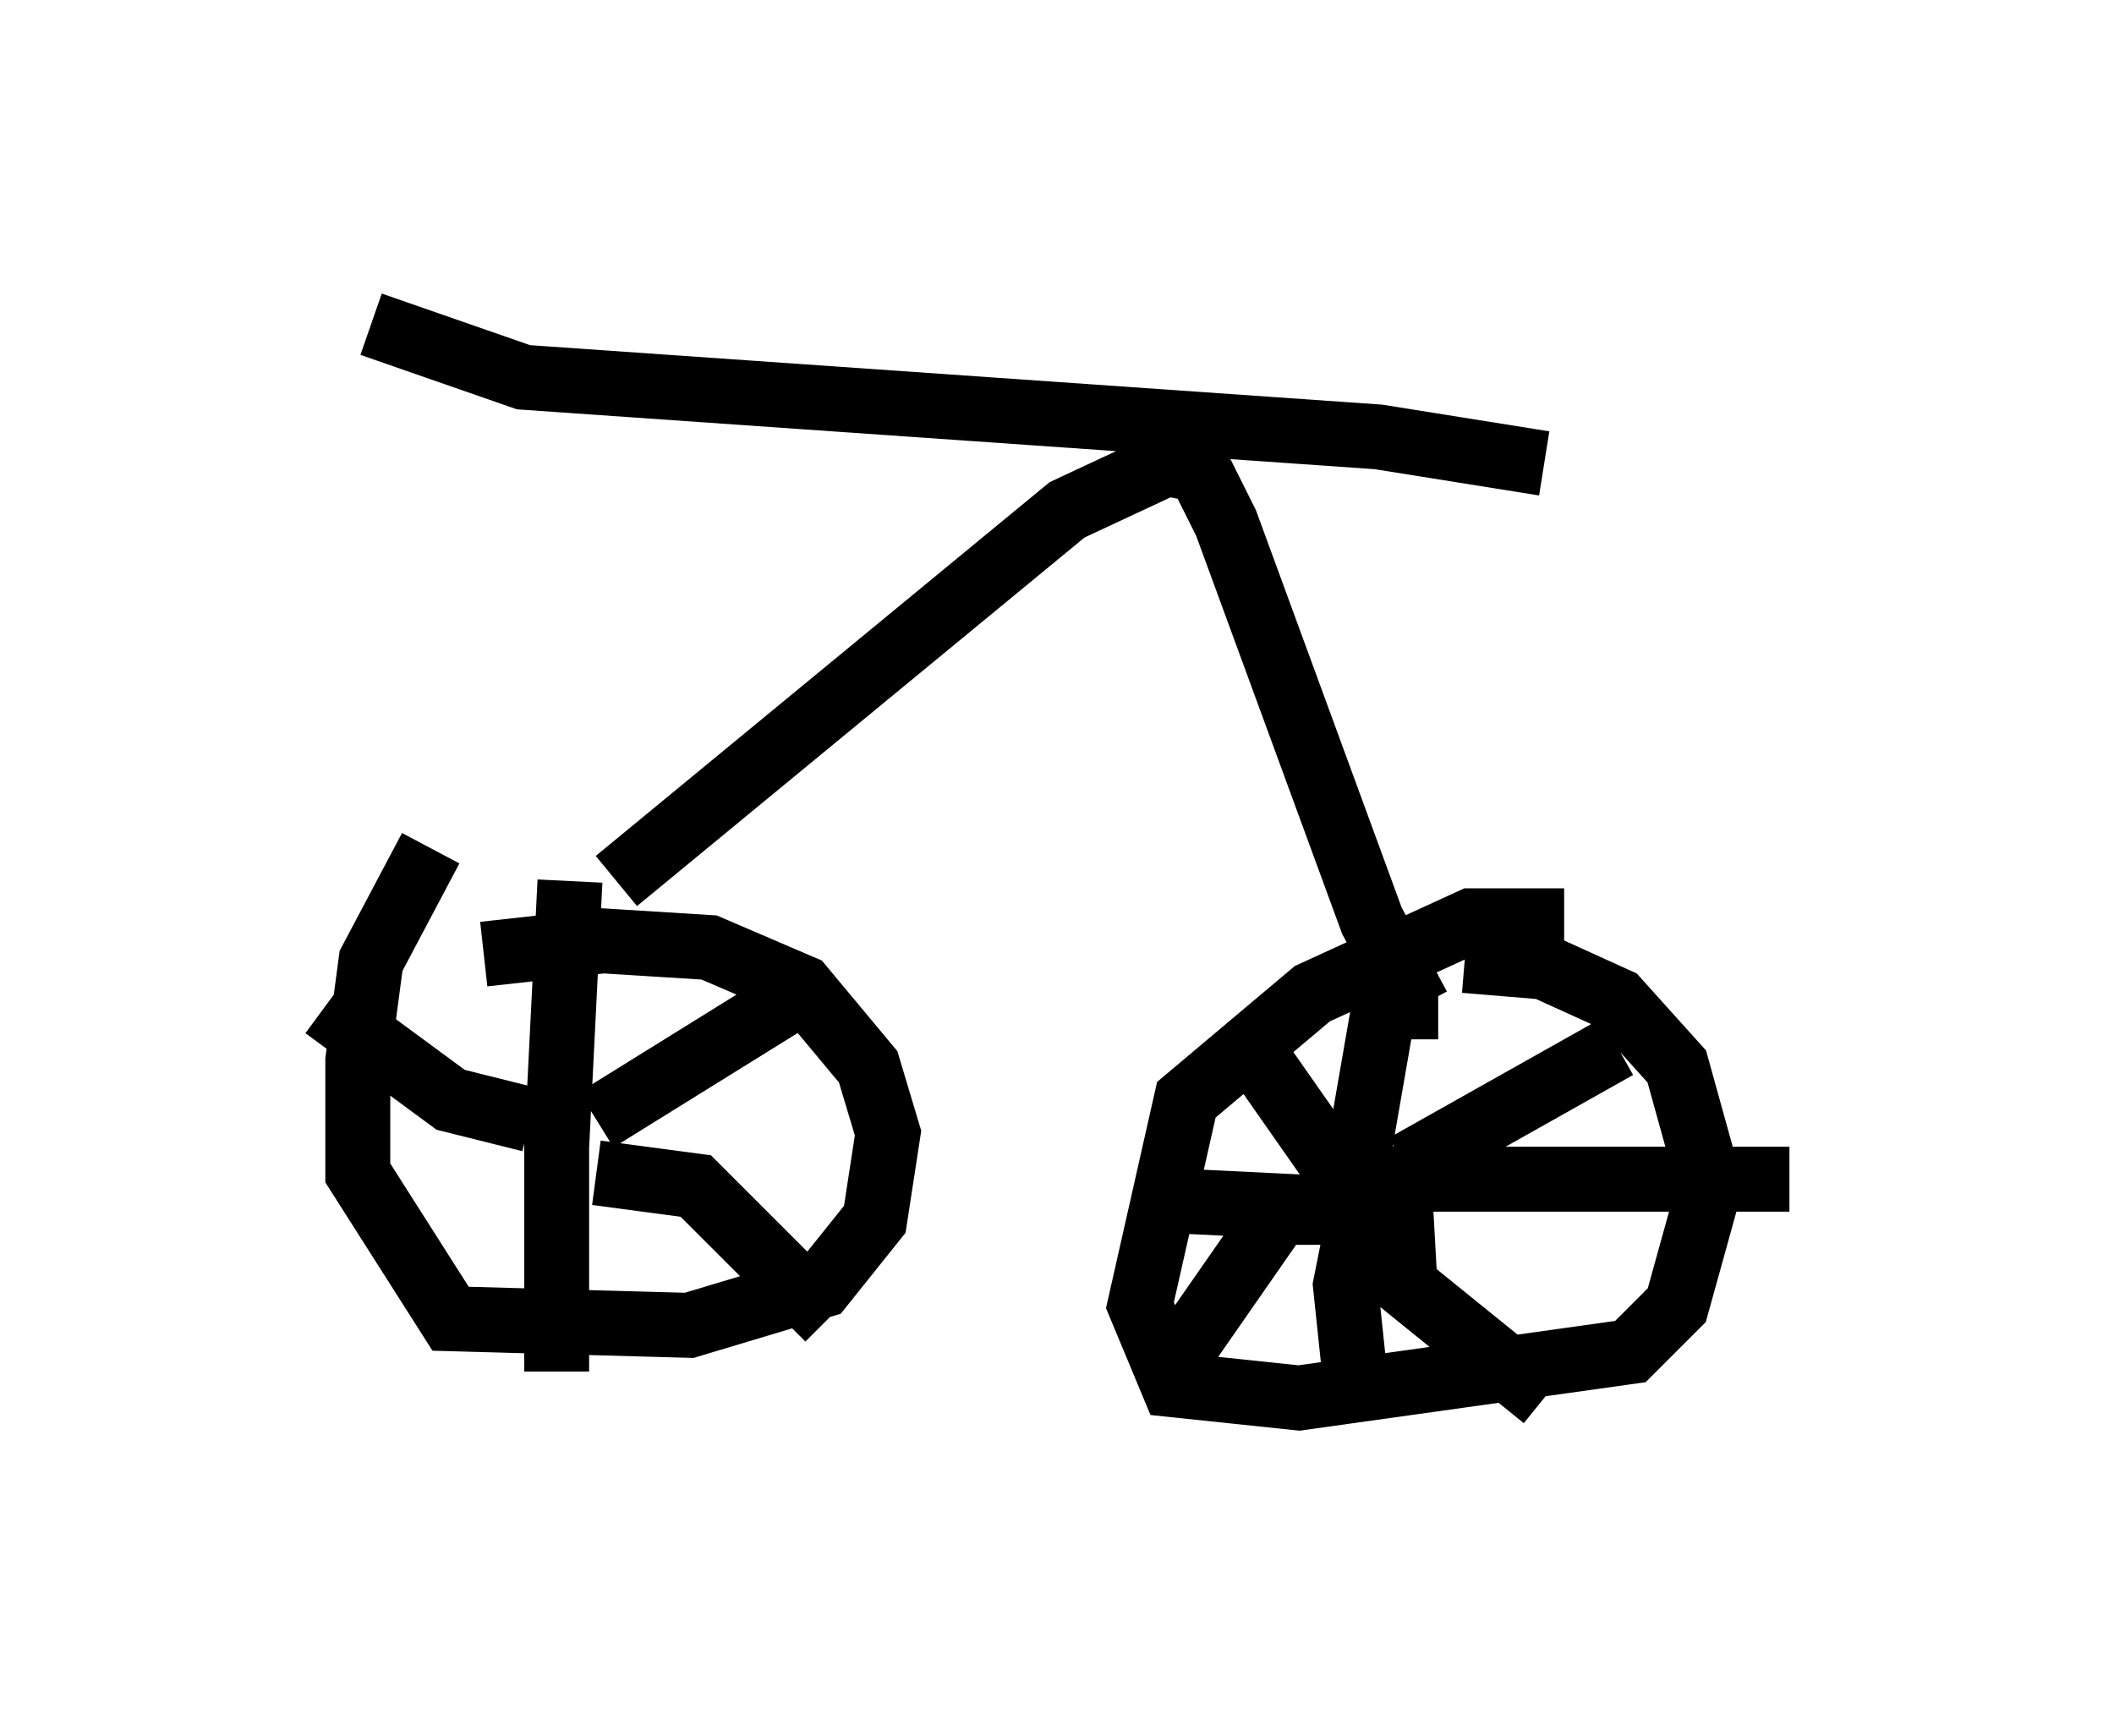 <?xml version="1.0" encoding="utf-8" ?>
<svg baseProfile="full" height="26.742" version="1.1" width="32.561" xmlns="http://www.w3.org/2000/svg" xmlns:ev="http://www.w3.org/2001/xml-events" xmlns:xlink="http://www.w3.org/1999/xlink"><defs /><rect fill="white" height="26.742" width="32.561" x="0" y="0" /><path d="M8.063, 13.065 m-1.429, 0.0 l-0.919, 1.735 -0.204, 1.531 l0.0, 1.735 1.429, 2.246 l3.675, 0.102 2.042, -0.613 l0.817, -1.021 0.204, -1.327 l-0.306, -1.021 -1.021, -1.225 l-1.429, -0.613 -1.633, -0.102 l-1.838, 0.204 m1.531, 2.348 l-0.102, 0.0 m0.306, 0.204 l2.96, -1.838 m-2.96, 2.654 l1.531, 0.204 2.042, 2.042 m-4.185, -3.063 l0.0, 3.879 m-3.573, -5.615 l1.94, 1.429 1.225, 0.306 m0.613, -3.675 l-0.204, 4.083 m15.517, -3.471 l-1.429, 0.0 -2.45, 1.123 l-1.94, 1.633 -0.715, 3.165 l0.51, 1.225 1.94, 0.204 l5.104, -0.715 0.715, -0.715 l0.51, -1.838 -0.51, -1.838 l-0.919, -1.021 -1.123, -0.51 l-1.225, -0.102 m-1.327, 2.858 l0.0, 0.204 m-0.306, -0.102 l0.408, -2.348 0.51, -0.306 m-1.225, 3.063 l6.942, 0.0 m-6.635, 0.613 l-0.204, 1.021 0.204, 1.94 m-3.369, -3.267 l4.185, 0.204 m-0.204, -0.715 l0.102, 1.838 2.144, 1.735 m-2.858, -2.858 l-1.225, 0.0 -1.633, 2.348 m1.327, -4.696 l1.429, 2.042 m0.817, -0.408 l3.267, -1.838 m-15.415, -2.552 l6.942, -5.717 1.531, -0.715 l0.51, 0.102 0.408, 0.817 l2.246, 6.125 0.715, 1.327 l0.306, 0.0 m-16.436, -10.515 l2.348, 0.817 13.169, 0.919 l2.552, 0.408 " fill="none" stroke="black" stroke-width="1" /></svg>
